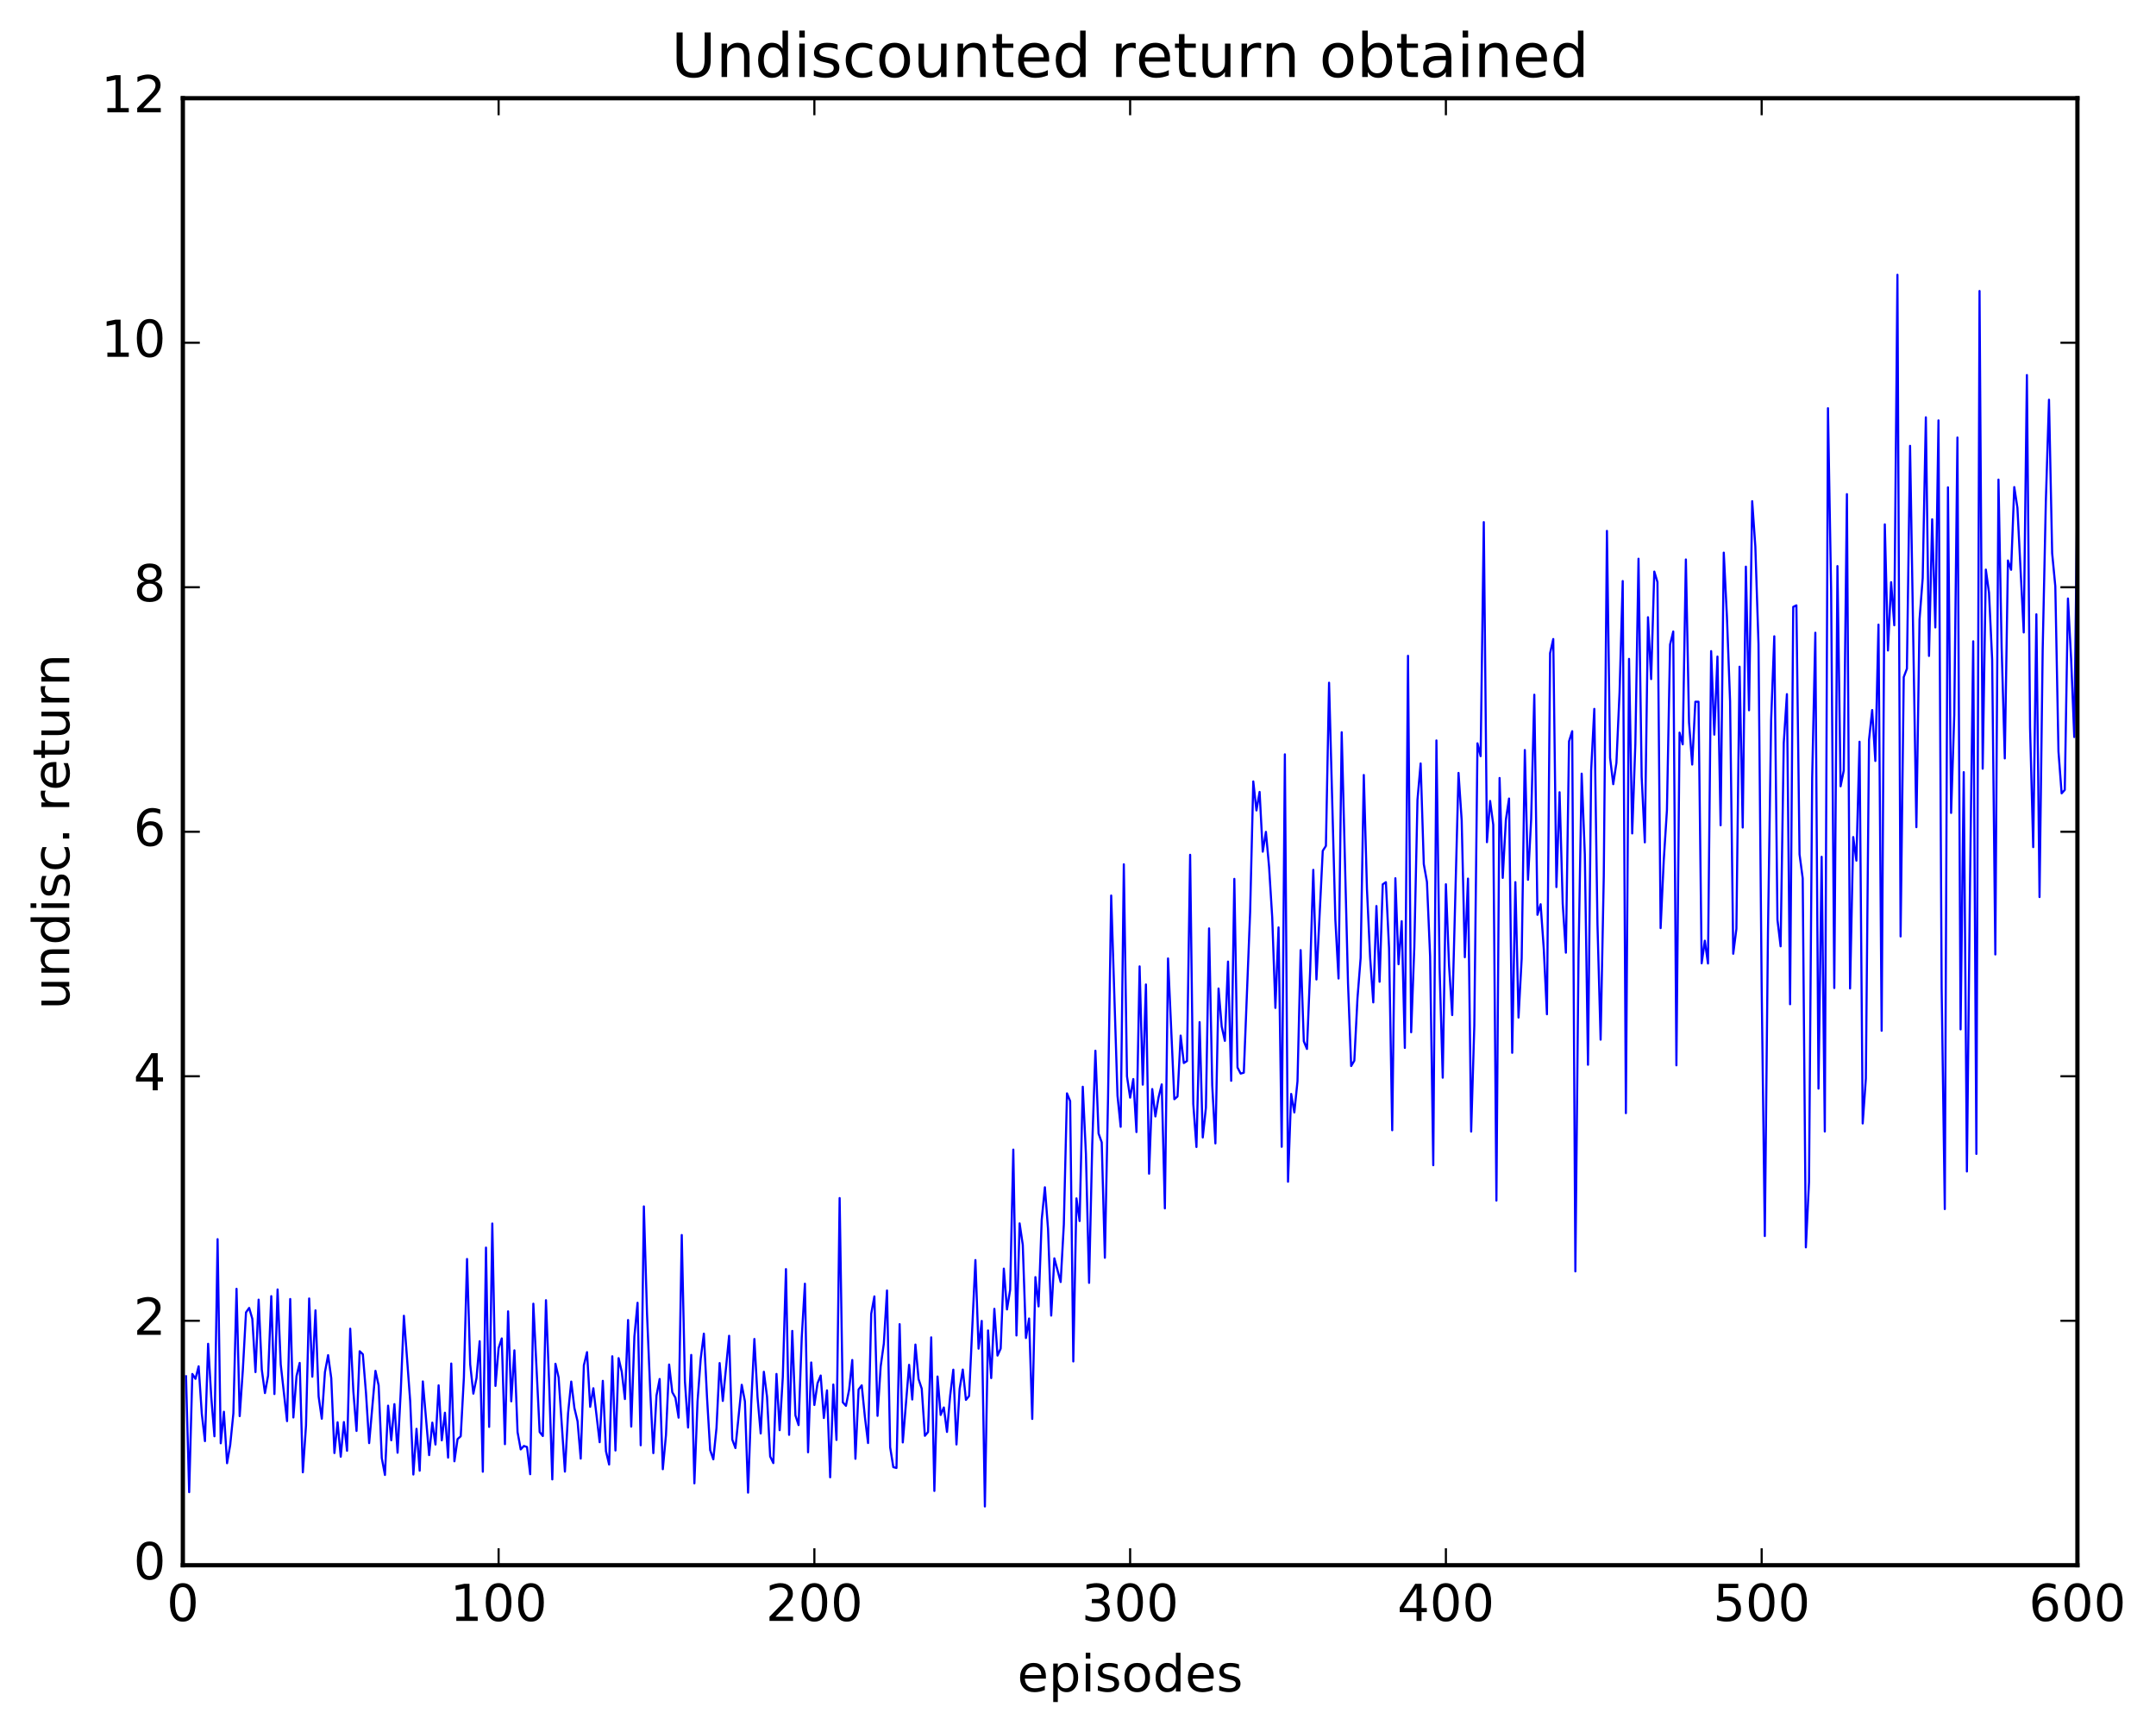 <?xml version="1.0" encoding="utf-8" standalone="no"?>
<!DOCTYPE svg PUBLIC "-//W3C//DTD SVG 1.1//EN"
  "http://www.w3.org/Graphics/SVG/1.1/DTD/svg11.dtd">
<!-- Created with matplotlib (http://matplotlib.org/) -->
<svg height="408pt" version="1.1" viewBox="0 0 508 408" width="508pt" xmlns="http://www.w3.org/2000/svg" xmlns:xlink="http://www.w3.org/1999/xlink">
 <defs>
  <style type="text/css">
*{stroke-linecap:butt;stroke-linejoin:round;stroke-miterlimit:100000;}
  </style>
 </defs>
 <g id="figure_1">
  <g id="patch_1">
   <path d="M 0 408.169 
L 508.136 408.169 
L 508.136 0 
L 0 0 
z
" style="fill:#ffffff;"/>
  </g>
  <g id="axes_1">
   <g id="patch_2">
    <path d="M 43.084 368.742 
L 489.484 368.742 
L 489.484 23.142 
L 43.084 23.142 
z
" style="fill:#ffffff;"/>
   </g>
   <g id="line2d_1">
    <path clip-path="url(#peabe31958c)" d="M 43.828 324.22 
L 44.572 351.524 
L 45.316 323.682 
L 46.06 324.826 
L 46.804 321.878 
L 47.548 333.036 
L 48.292 339.5 
L 49.036 316.571 
L 49.78 329.134 
L 50.524 338.358 
L 51.268 291.923 
L 52.012 340.008 
L 52.756 332.583 
L 53.5 344.702 
L 54.244 340.383 
L 54.988 332.957 
L 55.732 303.613 
L 56.476 333.609 
L 57.22 322.726 
L 57.964 309.173 
L 58.708 308.124 
L 59.452 310.682 
L 60.196 323.239 
L 60.94 306.169 
L 61.684 322.655 
L 62.428 328.18 
L 63.172 324.052 
L 63.916 305.347 
L 64.66 328.408 
L 65.404 303.769 
L 66.148 321.434 
L 67.636 334.789 
L 68.38 306.021 
L 69.124 333.93 
L 69.868 324.171 
L 70.612 321.074 
L 71.356 346.845 
L 72.1 335.854 
L 72.844 305.896 
L 73.588 324.323 
L 74.332 308.694 
L 75.076 329 
L 75.82 334.222 
L 76.564 323.239 
L 77.308 319.249 
L 78.052 324.671 
L 78.796 342.307 
L 79.54 335.059 
L 80.284 343.168 
L 81.028 335.007 
L 81.772 341.772 
L 82.516 313.013 
L 83.26 327.799 
L 84.004 337.097 
L 84.748 318.323 
L 85.492 319.032 
L 86.236 328.192 
L 86.98 339.97 
L 88.468 322.946 
L 89.212 326.369 
L 89.956 343.476 
L 90.7 347.47 
L 91.444 331.145 
L 92.188 339.297 
L 92.932 330.785 
L 93.676 342.235 
L 94.42 327.902 
L 95.164 309.97 
L 96.652 330.112 
L 97.396 347.369 
L 98.14 336.602 
L 98.884 346.471 
L 99.628 325.44 
L 101.116 342.798 
L 101.86 335.143 
L 102.604 340.302 
L 103.348 326.355 
L 104.092 339.316 
L 104.836 332.81 
L 105.58 343.384 
L 106.324 321.218 
L 107.068 344.251 
L 107.812 339.021 
L 108.556 338.354 
L 109.3 324.563 
L 110.044 296.59 
L 110.788 321.407 
L 111.532 328.317 
L 112.276 324.632 
L 113.02 315.967 
L 113.764 346.71 
L 114.508 293.908 
L 115.252 336.146 
L 115.996 288.239 
L 116.74 326.497 
L 117.484 317.579 
L 118.228 315.307 
L 118.972 340.22 
L 119.716 308.927 
L 120.46 330.123 
L 121.204 318.112 
L 121.948 337.362 
L 122.692 341.452 
L 123.436 340.643 
L 124.18 340.891 
L 124.924 347.291 
L 125.668 307.127 
L 127.156 337.359 
L 127.9 338.296 
L 128.644 306.3 
L 129.388 325.791 
L 130.132 348.517 
L 130.876 321.276 
L 131.62 324.484 
L 133.108 346.684 
L 133.852 332.923 
L 134.596 325.472 
L 135.34 331.688 
L 136.084 334.816 
L 136.828 343.617 
L 137.572 321.641 
L 138.316 318.537 
L 139.06 331.416 
L 139.804 327.046 
L 141.292 339.755 
L 142.036 325.297 
L 142.78 341.888 
L 143.524 345.013 
L 144.268 319.512 
L 145.012 341.706 
L 145.756 319.947 
L 146.5 323.18 
L 147.244 329.588 
L 147.988 310.969 
L 148.732 336.073 
L 149.476 314.858 
L 150.22 306.909 
L 150.964 340.476 
L 151.708 284.207 
L 152.452 309.476 
L 153.196 327.448 
L 153.94 342.328 
L 154.684 328.768 
L 155.428 324.867 
L 156.172 346.119 
L 156.916 338.081 
L 157.66 321.457 
L 158.404 327.976 
L 159.148 329.287 
L 159.892 333.976 
L 160.636 290.943 
L 161.38 325.365 
L 162.124 336.3 
L 162.868 319.193 
L 163.612 349.445 
L 164.356 330.123 
L 165.1 320.103 
L 165.844 314.187 
L 166.588 329.179 
L 167.332 341.625 
L 168.076 343.79 
L 168.82 336.404 
L 169.564 321.111 
L 170.308 330.032 
L 171.796 314.684 
L 172.54 339.134 
L 173.284 341.131 
L 174.772 326.234 
L 175.516 330.135 
L 176.26 351.635 
L 177.004 330.68 
L 177.748 315.437 
L 178.492 329.176 
L 179.236 337.698 
L 179.98 323.165 
L 180.724 329.009 
L 181.468 343.117 
L 182.212 344.671 
L 182.956 323.676 
L 183.7 336.926 
L 184.444 324.442 
L 185.188 298.975 
L 185.932 338.019 
L 186.676 313.537 
L 187.42 333.433 
L 188.164 335.725 
L 188.908 315.101 
L 189.652 302.418 
L 190.396 342.128 
L 191.14 320.972 
L 191.884 330.986 
L 192.628 325.878 
L 193.372 324.045 
L 194.116 334.056 
L 194.86 327.539 
L 195.604 348.024 
L 196.348 326.163 
L 197.092 339.22 
L 197.836 282.24 
L 198.58 330.35 
L 199.324 331.183 
L 200.068 327.412 
L 200.812 320.389 
L 201.556 343.662 
L 202.3 327.338 
L 203.044 326.357 
L 203.788 333.8 
L 204.532 339.951 
L 205.276 309.51 
L 206.02 305.41 
L 206.764 333.551 
L 207.508 321.886 
L 208.252 316.509 
L 208.996 304.008 
L 209.74 340.943 
L 210.484 345.631 
L 211.228 345.823 
L 211.972 311.945 
L 212.716 339.808 
L 214.204 321.528 
L 214.948 329.696 
L 215.692 316.753 
L 216.436 324.891 
L 217.18 327.146 
L 217.924 338.246 
L 218.668 337.353 
L 219.412 315.053 
L 220.156 351.236 
L 220.9 324.282 
L 221.644 333.335 
L 222.388 331.571 
L 223.132 337.334 
L 223.876 328.804 
L 224.62 322.664 
L 225.364 340.284 
L 226.108 327.179 
L 226.852 322.636 
L 227.596 329.785 
L 228.34 328.866 
L 229.828 296.845 
L 230.572 317.719 
L 231.316 311.181 
L 232.06 354.897 
L 232.804 313.427 
L 233.548 324.649 
L 234.292 308.333 
L 235.036 319.349 
L 235.78 317.695 
L 236.524 298.861 
L 237.268 308.477 
L 238.012 303.871 
L 238.756 270.824 
L 239.5 314.608 
L 240.244 288.206 
L 240.988 293.267 
L 241.732 315.207 
L 242.476 310.614 
L 243.22 334.271 
L 243.964 300.863 
L 244.708 307.761 
L 245.452 287.319 
L 246.196 279.699 
L 246.94 289.547 
L 247.684 309.927 
L 248.428 296.44 
L 249.916 302.018 
L 250.66 288.494 
L 251.404 257.576 
L 252.148 259.389 
L 252.892 320.733 
L 253.636 282.312 
L 254.38 287.65 
L 255.124 256.019 
L 255.868 271.871 
L 256.612 302.214 
L 257.356 269.635 
L 258.1 247.531 
L 258.844 267.03 
L 259.588 269.111 
L 260.332 296.302 
L 261.076 258.805 
L 261.82 210.971 
L 263.308 258.142 
L 264.052 265.458 
L 264.796 203.614 
L 265.54 253.552 
L 266.284 258.583 
L 267.028 254.205 
L 267.772 266.687 
L 268.516 227.66 
L 269.26 255.527 
L 270.004 231.925 
L 270.748 276.496 
L 271.492 256.561 
L 272.236 263.015 
L 272.98 258.534 
L 273.724 255.461 
L 274.468 284.669 
L 275.212 225.79 
L 276.7 258.955 
L 277.444 258.316 
L 278.188 243.961 
L 278.932 250.427 
L 279.676 249.961 
L 280.42 201.373 
L 281.164 260.078 
L 281.908 270.208 
L 282.652 240.791 
L 283.396 267.959 
L 284.14 260.941 
L 284.884 218.716 
L 285.628 255.711 
L 286.372 269.363 
L 287.116 232.872 
L 287.86 241.86 
L 288.604 245.206 
L 289.348 226.532 
L 290.092 254.613 
L 290.836 207.046 
L 291.58 251.47 
L 292.324 252.915 
L 293.068 252.704 
L 294.556 214.897 
L 295.3 184.089 
L 296.044 190.925 
L 296.788 186.561 
L 297.532 200.64 
L 298.276 195.97 
L 299.02 204.205 
L 299.764 216.127 
L 300.508 237.447 
L 301.252 218.477 
L 301.996 270.162 
L 302.74 177.706 
L 303.484 278.387 
L 304.228 257.71 
L 304.972 262.064 
L 305.716 254.729 
L 306.46 223.826 
L 307.204 245.311 
L 307.948 247.11 
L 308.692 228.902 
L 309.436 204.917 
L 310.18 230.745 
L 311.668 200.433 
L 312.412 199.283 
L 313.156 160.834 
L 314.644 216.783 
L 315.388 230.521 
L 316.132 172.501 
L 317.62 231.625 
L 318.364 251.137 
L 319.108 249.871 
L 319.852 235.158 
L 320.596 225.689 
L 321.34 182.571 
L 322.084 209.414 
L 322.828 225.511 
L 323.572 236.145 
L 324.316 213.442 
L 325.06 231.282 
L 325.804 208.327 
L 326.548 207.824 
L 327.292 223.414 
L 328.036 266.264 
L 328.78 206.896 
L 329.524 227.154 
L 330.268 217.013 
L 331.012 246.863 
L 331.756 154.495 
L 332.5 243.181 
L 333.244 223.123 
L 333.988 188.424 
L 334.732 179.854 
L 335.476 203.567 
L 336.22 207.755 
L 336.964 225.288 
L 337.708 274.5 
L 338.452 174.432 
L 339.196 227.999 
L 339.94 253.886 
L 340.684 208.315 
L 341.428 227.494 
L 342.172 239.131 
L 343.66 182.085 
L 344.404 193.27 
L 345.148 225.506 
L 345.892 206.982 
L 346.636 266.572 
L 347.38 241.658 
L 348.124 175.111 
L 348.868 178.134 
L 349.612 123.001 
L 350.356 198.401 
L 351.1 188.693 
L 351.844 194.286 
L 352.588 282.831 
L 353.332 183.28 
L 354.076 206.815 
L 354.82 193.107 
L 355.564 188.119 
L 356.308 248.022 
L 357.052 207.815 
L 357.796 239.714 
L 358.54 225.814 
L 359.284 176.69 
L 360.028 207.262 
L 360.772 193.025 
L 361.516 163.663 
L 362.26 215.512 
L 363.004 213.018 
L 363.748 223.548 
L 364.492 238.94 
L 365.236 153.871 
L 365.98 150.543 
L 366.724 208.975 
L 367.468 186.633 
L 368.212 212.914 
L 368.956 224.432 
L 369.7 174.637 
L 370.444 172.256 
L 371.188 299.516 
L 371.932 225.245 
L 372.676 182.254 
L 373.42 201.316 
L 374.164 250.838 
L 374.908 181.509 
L 375.652 166.999 
L 376.396 217.729 
L 377.14 244.929 
L 377.884 206.451 
L 378.628 125.067 
L 379.372 178.538 
L 380.116 184.74 
L 380.86 179.716 
L 381.604 163.053 
L 382.348 136.884 
L 383.092 262.233 
L 383.836 155.219 
L 384.58 196.342 
L 385.324 175.27 
L 386.068 131.624 
L 386.812 182.98 
L 387.556 198.444 
L 388.3 145.408 
L 389.044 159.982 
L 389.788 134.655 
L 390.532 137.12 
L 391.276 218.645 
L 392.02 202.641 
L 392.764 190.883 
L 393.508 151.837 
L 394.252 148.769 
L 394.996 250.97 
L 395.74 172.592 
L 396.484 175.353 
L 397.228 131.801 
L 397.972 170.168 
L 398.716 180.113 
L 399.46 165.32 
L 400.204 165.315 
L 400.948 226.936 
L 401.692 221.609 
L 402.436 226.978 
L 403.18 153.389 
L 403.924 173.065 
L 404.668 154.672 
L 405.412 194.421 
L 406.156 130.193 
L 406.9 145.247 
L 407.644 165.197 
L 408.388 224.683 
L 409.132 218.816 
L 409.876 157.063 
L 410.62 194.946 
L 411.364 133.492 
L 412.108 167.324 
L 412.852 118.069 
L 413.596 128.747 
L 414.34 151.719 
L 415.084 232.366 
L 415.828 291.188 
L 416.572 219.612 
L 417.316 169.661 
L 418.06 149.895 
L 418.804 216.673 
L 419.548 222.935 
L 420.292 175 
L 421.036 163.526 
L 421.78 236.581 
L 422.524 142.976 
L 423.268 142.604 
L 424.012 201.276 
L 424.756 206.911 
L 425.5 293.856 
L 426.244 278.471 
L 426.988 183.238 
L 427.732 149.061 
L 428.476 256.453 
L 429.22 201.845 
L 429.964 266.553 
L 430.708 96.167 
L 431.452 139.103 
L 432.196 232.756 
L 432.94 133.359 
L 433.684 185.236 
L 434.428 181.512 
L 435.172 116.412 
L 435.916 232.866 
L 436.66 197.192 
L 437.404 202.75 
L 438.148 174.74 
L 438.892 264.667 
L 439.636 254.086 
L 440.38 174.308 
L 441.124 167.271 
L 441.868 179.267 
L 442.612 147.151 
L 443.356 242.826 
L 444.1 123.534 
L 444.844 153.243 
L 445.588 137.147 
L 446.332 147.307 
L 447.076 64.735 
L 447.82 220.605 
L 448.564 159.511 
L 449.308 157.536 
L 450.052 105.031 
L 451.54 194.865 
L 452.284 145.928 
L 453.028 136.176 
L 453.772 98.31 
L 454.516 154.525 
L 455.26 122.339 
L 456.004 147.812 
L 456.748 99.036 
L 457.492 232.746 
L 458.236 284.833 
L 458.98 114.804 
L 459.724 191.508 
L 460.468 168.412 
L 461.212 103.07 
L 461.956 242.502 
L 462.7 181.904 
L 463.444 275.978 
L 464.188 207.195 
L 464.932 151.079 
L 465.676 271.84 
L 466.42 68.55 
L 467.164 181.091 
L 467.908 134.189 
L 468.652 139.621 
L 469.396 155.408 
L 470.14 224.85 
L 470.884 112.986 
L 471.628 152.546 
L 472.372 178.664 
L 473.116 132.037 
L 473.86 134.237 
L 474.604 114.747 
L 475.348 119.629 
L 476.836 148.991 
L 477.58 88.354 
L 478.324 171.377 
L 479.068 199.569 
L 479.812 144.72 
L 480.556 211.328 
L 481.3 153.047 
L 482.044 118.107 
L 482.788 94.167 
L 483.532 130.322 
L 484.276 138.128 
L 485.02 177.045 
L 485.764 186.896 
L 486.508 186.088 
L 487.252 140.994 
L 487.996 155.133 
L 488.74 173.628 
L 489.484 114.105 
L 489.484 114.105 
" style="fill:none;stroke:#0000ff;stroke-linecap:square;stroke-width:0.5;"/>
   </g>
   <g id="patch_3">
    <path d="M 43.084 23.142 
L 489.484 23.142 
" style="fill:none;stroke:#000000;stroke-linecap:square;stroke-linejoin:miter;"/>
   </g>
   <g id="patch_4">
    <path d="M 43.084 368.742 
L 489.484 368.742 
" style="fill:none;stroke:#000000;stroke-linecap:square;stroke-linejoin:miter;"/>
   </g>
   <g id="patch_5">
    <path d="M 43.084 368.742 
L 43.084 23.142 
" style="fill:none;stroke:#000000;stroke-linecap:square;stroke-linejoin:miter;"/>
   </g>
   <g id="patch_6">
    <path d="M 489.484 368.742 
L 489.484 23.142 
" style="fill:none;stroke:#000000;stroke-linecap:square;stroke-linejoin:miter;"/>
   </g>
   <g id="matplotlib.axis_1">
    <g id="xtick_1">
     <g id="line2d_2">
      <defs>
       <path d="M 0 0 
L 0 -4 
" id="m008fab3999" style="stroke:#000000;stroke-width:0.5;"/>
      </defs>
      <g>
       <use style="stroke:#000000;stroke-width:0.5;" x="43.084" xlink:href="#m008fab3999" y="368.742"/>
      </g>
     </g>
     <g id="line2d_3">
      <defs>
       <path d="M 0 0 
L 0 4 
" id="m5eaeb39669" style="stroke:#000000;stroke-width:0.5;"/>
      </defs>
      <g>
       <use style="stroke:#000000;stroke-width:0.5;" x="43.084" xlink:href="#m5eaeb39669" y="23.142"/>
      </g>
     </g>
     <g id="text_1">
      <!-- 0 -->
      <defs>
       <path d="M 31.781 66.406 
Q 24.172 66.406 20.328 58.906 
Q 16.5 51.422 16.5 36.375 
Q 16.5 21.391 20.328 13.891 
Q 24.172 6.391 31.781 6.391 
Q 39.453 6.391 43.281 13.891 
Q 47.125 21.391 47.125 36.375 
Q 47.125 51.422 43.281 58.906 
Q 39.453 66.406 31.781 66.406 
M 31.781 74.219 
Q 44.047 74.219 50.516 64.516 
Q 56.984 54.828 56.984 36.375 
Q 56.984 17.969 50.516 8.266 
Q 44.047 -1.422 31.781 -1.422 
Q 19.531 -1.422 13.062 8.266 
Q 6.594 17.969 6.594 36.375 
Q 6.594 54.828 13.062 64.516 
Q 19.531 74.219 31.781 74.219 
" id="BitstreamVeraSans-Roman-30"/>
      </defs>
      <g transform="translate(39.266 381.86)scale(0.12 -0.12)">
       <use xlink:href="#BitstreamVeraSans-Roman-30"/>
      </g>
     </g>
    </g>
    <g id="xtick_2">
     <g id="line2d_4">
      <g>
       <use style="stroke:#000000;stroke-width:0.5;" x="117.484" xlink:href="#m008fab3999" y="368.742"/>
      </g>
     </g>
     <g id="line2d_5">
      <g>
       <use style="stroke:#000000;stroke-width:0.5;" x="117.484" xlink:href="#m5eaeb39669" y="23.142"/>
      </g>
     </g>
     <g id="text_2">
      <!-- 100 -->
      <defs>
       <path d="M 12.406 8.297 
L 28.516 8.297 
L 28.516 63.922 
L 10.984 60.406 
L 10.984 69.391 
L 28.422 72.906 
L 38.281 72.906 
L 38.281 8.297 
L 54.391 8.297 
L 54.391 0 
L 12.406 0 
z
" id="BitstreamVeraSans-Roman-31"/>
      </defs>
      <g transform="translate(106.031 381.86)scale(0.12 -0.12)">
       <use xlink:href="#BitstreamVeraSans-Roman-31"/>
       <use x="63.623" xlink:href="#BitstreamVeraSans-Roman-30"/>
       <use x="127.246" xlink:href="#BitstreamVeraSans-Roman-30"/>
      </g>
     </g>
    </g>
    <g id="xtick_3">
     <g id="line2d_6">
      <g>
       <use style="stroke:#000000;stroke-width:0.5;" x="191.884" xlink:href="#m008fab3999" y="368.742"/>
      </g>
     </g>
     <g id="line2d_7">
      <g>
       <use style="stroke:#000000;stroke-width:0.5;" x="191.884" xlink:href="#m5eaeb39669" y="23.142"/>
      </g>
     </g>
     <g id="text_3">
      <!-- 200 -->
      <defs>
       <path d="M 19.188 8.297 
L 53.609 8.297 
L 53.609 0 
L 7.328 0 
L 7.328 8.297 
Q 12.938 14.109 22.625 23.891 
Q 32.328 33.688 34.812 36.531 
Q 39.547 41.844 41.422 45.531 
Q 43.312 49.219 43.312 52.781 
Q 43.312 58.594 39.234 62.25 
Q 35.156 65.922 28.609 65.922 
Q 23.969 65.922 18.812 64.312 
Q 13.672 62.703 7.812 59.422 
L 7.812 69.391 
Q 13.766 71.781 18.938 73 
Q 24.125 74.219 28.422 74.219 
Q 39.75 74.219 46.484 68.547 
Q 53.219 62.891 53.219 53.422 
Q 53.219 48.922 51.531 44.891 
Q 49.859 40.875 45.406 35.406 
Q 44.188 33.984 37.641 27.219 
Q 31.109 20.453 19.188 8.297 
" id="BitstreamVeraSans-Roman-32"/>
      </defs>
      <g transform="translate(180.431 381.86)scale(0.12 -0.12)">
       <use xlink:href="#BitstreamVeraSans-Roman-32"/>
       <use x="63.623" xlink:href="#BitstreamVeraSans-Roman-30"/>
       <use x="127.246" xlink:href="#BitstreamVeraSans-Roman-30"/>
      </g>
     </g>
    </g>
    <g id="xtick_4">
     <g id="line2d_8">
      <g>
       <use style="stroke:#000000;stroke-width:0.5;" x="266.284" xlink:href="#m008fab3999" y="368.742"/>
      </g>
     </g>
     <g id="line2d_9">
      <g>
       <use style="stroke:#000000;stroke-width:0.5;" x="266.284" xlink:href="#m5eaeb39669" y="23.142"/>
      </g>
     </g>
     <g id="text_4">
      <!-- 300 -->
      <defs>
       <path d="M 40.578 39.312 
Q 47.656 37.797 51.625 33 
Q 55.609 28.219 55.609 21.188 
Q 55.609 10.406 48.188 4.484 
Q 40.766 -1.422 27.094 -1.422 
Q 22.516 -1.422 17.656 -0.516 
Q 12.797 0.391 7.625 2.203 
L 7.625 11.719 
Q 11.719 9.328 16.594 8.109 
Q 21.484 6.891 26.812 6.891 
Q 36.078 6.891 40.938 10.547 
Q 45.797 14.203 45.797 21.188 
Q 45.797 27.641 41.281 31.266 
Q 36.766 34.906 28.719 34.906 
L 20.219 34.906 
L 20.219 43.016 
L 29.109 43.016 
Q 36.375 43.016 40.234 45.922 
Q 44.094 48.828 44.094 54.297 
Q 44.094 59.906 40.109 62.906 
Q 36.141 65.922 28.719 65.922 
Q 24.656 65.922 20.016 65.031 
Q 15.375 64.156 9.812 62.312 
L 9.812 71.094 
Q 15.438 72.656 20.344 73.438 
Q 25.25 74.219 29.594 74.219 
Q 40.828 74.219 47.359 69.109 
Q 53.906 64.016 53.906 55.328 
Q 53.906 49.266 50.438 45.094 
Q 46.969 40.922 40.578 39.312 
" id="BitstreamVeraSans-Roman-33"/>
      </defs>
      <g transform="translate(254.831 381.86)scale(0.12 -0.12)">
       <use xlink:href="#BitstreamVeraSans-Roman-33"/>
       <use x="63.623" xlink:href="#BitstreamVeraSans-Roman-30"/>
       <use x="127.246" xlink:href="#BitstreamVeraSans-Roman-30"/>
      </g>
     </g>
    </g>
    <g id="xtick_5">
     <g id="line2d_10">
      <g>
       <use style="stroke:#000000;stroke-width:0.5;" x="340.684" xlink:href="#m008fab3999" y="368.742"/>
      </g>
     </g>
     <g id="line2d_11">
      <g>
       <use style="stroke:#000000;stroke-width:0.5;" x="340.684" xlink:href="#m5eaeb39669" y="23.142"/>
      </g>
     </g>
     <g id="text_5">
      <!-- 400 -->
      <defs>
       <path d="M 37.797 64.312 
L 12.891 25.391 
L 37.797 25.391 
z
M 35.203 72.906 
L 47.609 72.906 
L 47.609 25.391 
L 58.016 25.391 
L 58.016 17.188 
L 47.609 17.188 
L 47.609 0 
L 37.797 0 
L 37.797 17.188 
L 4.891 17.188 
L 4.891 26.703 
z
" id="BitstreamVeraSans-Roman-34"/>
      </defs>
      <g transform="translate(329.231 381.86)scale(0.12 -0.12)">
       <use xlink:href="#BitstreamVeraSans-Roman-34"/>
       <use x="63.623" xlink:href="#BitstreamVeraSans-Roman-30"/>
       <use x="127.246" xlink:href="#BitstreamVeraSans-Roman-30"/>
      </g>
     </g>
    </g>
    <g id="xtick_6">
     <g id="line2d_12">
      <g>
       <use style="stroke:#000000;stroke-width:0.5;" x="415.084" xlink:href="#m008fab3999" y="368.742"/>
      </g>
     </g>
     <g id="line2d_13">
      <g>
       <use style="stroke:#000000;stroke-width:0.5;" x="415.084" xlink:href="#m5eaeb39669" y="23.142"/>
      </g>
     </g>
     <g id="text_6">
      <!-- 500 -->
      <defs>
       <path d="M 10.797 72.906 
L 49.516 72.906 
L 49.516 64.594 
L 19.828 64.594 
L 19.828 46.734 
Q 21.969 47.469 24.109 47.828 
Q 26.266 48.188 28.422 48.188 
Q 40.625 48.188 47.75 41.5 
Q 54.891 34.812 54.891 23.391 
Q 54.891 11.625 47.562 5.094 
Q 40.234 -1.422 26.906 -1.422 
Q 22.312 -1.422 17.547 -0.641 
Q 12.797 0.141 7.719 1.703 
L 7.719 11.625 
Q 12.109 9.234 16.797 8.062 
Q 21.484 6.891 26.703 6.891 
Q 35.156 6.891 40.078 11.328 
Q 45.016 15.766 45.016 23.391 
Q 45.016 31 40.078 35.438 
Q 35.156 39.891 26.703 39.891 
Q 22.75 39.891 18.812 39.016 
Q 14.891 38.141 10.797 36.281 
z
" id="BitstreamVeraSans-Roman-35"/>
      </defs>
      <g transform="translate(403.631 381.86)scale(0.12 -0.12)">
       <use xlink:href="#BitstreamVeraSans-Roman-35"/>
       <use x="63.623" xlink:href="#BitstreamVeraSans-Roman-30"/>
       <use x="127.246" xlink:href="#BitstreamVeraSans-Roman-30"/>
      </g>
     </g>
    </g>
    <g id="xtick_7">
     <g id="line2d_14">
      <g>
       <use style="stroke:#000000;stroke-width:0.5;" x="489.484" xlink:href="#m008fab3999" y="368.742"/>
      </g>
     </g>
     <g id="line2d_15">
      <g>
       <use style="stroke:#000000;stroke-width:0.5;" x="489.484" xlink:href="#m5eaeb39669" y="23.142"/>
      </g>
     </g>
     <g id="text_7">
      <!-- 600 -->
      <defs>
       <path d="M 33.016 40.375 
Q 26.375 40.375 22.484 35.828 
Q 18.609 31.297 18.609 23.391 
Q 18.609 15.531 22.484 10.953 
Q 26.375 6.391 33.016 6.391 
Q 39.656 6.391 43.531 10.953 
Q 47.406 15.531 47.406 23.391 
Q 47.406 31.297 43.531 35.828 
Q 39.656 40.375 33.016 40.375 
M 52.594 71.297 
L 52.594 62.312 
Q 48.875 64.062 45.094 64.984 
Q 41.312 65.922 37.594 65.922 
Q 27.828 65.922 22.672 59.328 
Q 17.531 52.734 16.797 39.406 
Q 19.672 43.656 24.016 45.922 
Q 28.375 48.188 33.594 48.188 
Q 44.578 48.188 50.953 41.516 
Q 57.328 34.859 57.328 23.391 
Q 57.328 12.156 50.688 5.359 
Q 44.047 -1.422 33.016 -1.422 
Q 20.359 -1.422 13.672 8.266 
Q 6.984 17.969 6.984 36.375 
Q 6.984 53.656 15.188 63.938 
Q 23.391 74.219 37.203 74.219 
Q 40.922 74.219 44.703 73.484 
Q 48.484 72.75 52.594 71.297 
" id="BitstreamVeraSans-Roman-36"/>
      </defs>
      <g transform="translate(478.031 381.86)scale(0.12 -0.12)">
       <use xlink:href="#BitstreamVeraSans-Roman-36"/>
       <use x="63.623" xlink:href="#BitstreamVeraSans-Roman-30"/>
       <use x="127.246" xlink:href="#BitstreamVeraSans-Roman-30"/>
      </g>
     </g>
    </g>
    <g id="text_8">
     <!-- episodes -->
     <defs>
      <path d="M 18.109 8.203 
L 18.109 -20.797 
L 9.078 -20.797 
L 9.078 54.688 
L 18.109 54.688 
L 18.109 46.391 
Q 20.953 51.266 25.266 53.625 
Q 29.594 56 35.594 56 
Q 45.562 56 51.781 48.094 
Q 58.016 40.188 58.016 27.297 
Q 58.016 14.406 51.781 6.484 
Q 45.562 -1.422 35.594 -1.422 
Q 29.594 -1.422 25.266 0.953 
Q 20.953 3.328 18.109 8.203 
M 48.688 27.297 
Q 48.688 37.203 44.609 42.844 
Q 40.531 48.484 33.406 48.484 
Q 26.266 48.484 22.188 42.844 
Q 18.109 37.203 18.109 27.297 
Q 18.109 17.391 22.188 11.75 
Q 26.266 6.109 33.406 6.109 
Q 40.531 6.109 44.609 11.75 
Q 48.688 17.391 48.688 27.297 
" id="BitstreamVeraSans-Roman-70"/>
      <path d="M 56.203 29.594 
L 56.203 25.203 
L 14.891 25.203 
Q 15.484 15.922 20.484 11.062 
Q 25.484 6.203 34.422 6.203 
Q 39.594 6.203 44.453 7.469 
Q 49.312 8.734 54.109 11.281 
L 54.109 2.781 
Q 49.266 0.734 44.188 -0.344 
Q 39.109 -1.422 33.891 -1.422 
Q 20.797 -1.422 13.156 6.188 
Q 5.516 13.812 5.516 26.812 
Q 5.516 40.234 12.766 48.109 
Q 20.016 56 32.328 56 
Q 43.359 56 49.781 48.891 
Q 56.203 41.797 56.203 29.594 
M 47.219 32.234 
Q 47.125 39.594 43.094 43.984 
Q 39.062 48.391 32.422 48.391 
Q 24.906 48.391 20.391 44.141 
Q 15.875 39.891 15.188 32.172 
z
" id="BitstreamVeraSans-Roman-65"/>
      <path d="M 44.281 53.078 
L 44.281 44.578 
Q 40.484 46.531 36.375 47.5 
Q 32.281 48.484 27.875 48.484 
Q 21.188 48.484 17.844 46.438 
Q 14.5 44.391 14.5 40.281 
Q 14.5 37.156 16.891 35.375 
Q 19.281 33.594 26.516 31.984 
L 29.594 31.297 
Q 39.156 29.25 43.188 25.516 
Q 47.219 21.781 47.219 15.094 
Q 47.219 7.469 41.188 3.016 
Q 35.156 -1.422 24.609 -1.422 
Q 20.219 -1.422 15.453 -0.562 
Q 10.688 0.297 5.422 2 
L 5.422 11.281 
Q 10.406 8.688 15.234 7.391 
Q 20.062 6.109 24.812 6.109 
Q 31.156 6.109 34.562 8.281 
Q 37.984 10.453 37.984 14.406 
Q 37.984 18.062 35.516 20.016 
Q 33.062 21.969 24.703 23.781 
L 21.578 24.516 
Q 13.234 26.266 9.516 29.906 
Q 5.812 33.547 5.812 39.891 
Q 5.812 47.609 11.281 51.797 
Q 16.75 56 26.812 56 
Q 31.781 56 36.172 55.266 
Q 40.578 54.547 44.281 53.078 
" id="BitstreamVeraSans-Roman-73"/>
      <path d="M 9.422 54.688 
L 18.406 54.688 
L 18.406 0 
L 9.422 0 
z
M 9.422 75.984 
L 18.406 75.984 
L 18.406 64.594 
L 9.422 64.594 
z
" id="BitstreamVeraSans-Roman-69"/>
      <path d="M 30.609 48.391 
Q 23.391 48.391 19.188 42.75 
Q 14.984 37.109 14.984 27.297 
Q 14.984 17.484 19.156 11.844 
Q 23.344 6.203 30.609 6.203 
Q 37.797 6.203 41.984 11.859 
Q 46.188 17.531 46.188 27.297 
Q 46.188 37.016 41.984 42.703 
Q 37.797 48.391 30.609 48.391 
M 30.609 56 
Q 42.328 56 49.016 48.375 
Q 55.719 40.766 55.719 27.297 
Q 55.719 13.875 49.016 6.219 
Q 42.328 -1.422 30.609 -1.422 
Q 18.844 -1.422 12.172 6.219 
Q 5.516 13.875 5.516 27.297 
Q 5.516 40.766 12.172 48.375 
Q 18.844 56 30.609 56 
" id="BitstreamVeraSans-Roman-6f"/>
      <path d="M 45.406 46.391 
L 45.406 75.984 
L 54.391 75.984 
L 54.391 0 
L 45.406 0 
L 45.406 8.203 
Q 42.578 3.328 38.25 0.953 
Q 33.938 -1.422 27.875 -1.422 
Q 17.969 -1.422 11.734 6.484 
Q 5.516 14.406 5.516 27.297 
Q 5.516 40.188 11.734 48.094 
Q 17.969 56 27.875 56 
Q 33.938 56 38.25 53.625 
Q 42.578 51.266 45.406 46.391 
M 14.797 27.297 
Q 14.797 17.391 18.875 11.75 
Q 22.953 6.109 30.078 6.109 
Q 37.203 6.109 41.297 11.75 
Q 45.406 17.391 45.406 27.297 
Q 45.406 37.203 41.297 42.844 
Q 37.203 48.484 30.078 48.484 
Q 22.953 48.484 18.875 42.844 
Q 14.797 37.203 14.797 27.297 
" id="BitstreamVeraSans-Roman-64"/>
     </defs>
     <g transform="translate(239.692 398.474)scale(0.12 -0.12)">
      <use xlink:href="#BitstreamVeraSans-Roman-65"/>
      <use x="61.523" xlink:href="#BitstreamVeraSans-Roman-70"/>
      <use x="125.0" xlink:href="#BitstreamVeraSans-Roman-69"/>
      <use x="152.783" xlink:href="#BitstreamVeraSans-Roman-73"/>
      <use x="204.883" xlink:href="#BitstreamVeraSans-Roman-6f"/>
      <use x="266.064" xlink:href="#BitstreamVeraSans-Roman-64"/>
      <use x="329.541" xlink:href="#BitstreamVeraSans-Roman-65"/>
      <use x="391.064" xlink:href="#BitstreamVeraSans-Roman-73"/>
     </g>
    </g>
   </g>
   <g id="matplotlib.axis_2">
    <g id="ytick_1">
     <g id="line2d_16">
      <defs>
       <path d="M 0 0 
L 4 0 
" id="mb3dc6d215b" style="stroke:#000000;stroke-width:0.5;"/>
      </defs>
      <g>
       <use style="stroke:#000000;stroke-width:0.5;" x="43.084" xlink:href="#mb3dc6d215b" y="368.742"/>
      </g>
     </g>
     <g id="line2d_17">
      <defs>
       <path d="M 0 0 
L -4 0 
" id="ma08b1968e0" style="stroke:#000000;stroke-width:0.5;"/>
      </defs>
      <g>
       <use style="stroke:#000000;stroke-width:0.5;" x="489.484" xlink:href="#ma08b1968e0" y="368.742"/>
      </g>
     </g>
     <g id="text_9">
      <!-- 0 -->
      <g transform="translate(31.449 372.053)scale(0.12 -0.12)">
       <use xlink:href="#BitstreamVeraSans-Roman-30"/>
      </g>
     </g>
    </g>
    <g id="ytick_2">
     <g id="line2d_18">
      <g>
       <use style="stroke:#000000;stroke-width:0.5;" x="43.084" xlink:href="#mb3dc6d215b" y="311.142"/>
      </g>
     </g>
     <g id="line2d_19">
      <g>
       <use style="stroke:#000000;stroke-width:0.5;" x="489.484" xlink:href="#ma08b1968e0" y="311.142"/>
      </g>
     </g>
     <g id="text_10">
      <!-- 2 -->
      <g transform="translate(31.449 314.453)scale(0.12 -0.12)">
       <use xlink:href="#BitstreamVeraSans-Roman-32"/>
      </g>
     </g>
    </g>
    <g id="ytick_3">
     <g id="line2d_20">
      <g>
       <use style="stroke:#000000;stroke-width:0.5;" x="43.084" xlink:href="#mb3dc6d215b" y="253.542"/>
      </g>
     </g>
     <g id="line2d_21">
      <g>
       <use style="stroke:#000000;stroke-width:0.5;" x="489.484" xlink:href="#ma08b1968e0" y="253.542"/>
      </g>
     </g>
     <g id="text_11">
      <!-- 4 -->
      <g transform="translate(31.449 256.853)scale(0.12 -0.12)">
       <use xlink:href="#BitstreamVeraSans-Roman-34"/>
      </g>
     </g>
    </g>
    <g id="ytick_4">
     <g id="line2d_22">
      <g>
       <use style="stroke:#000000;stroke-width:0.5;" x="43.084" xlink:href="#mb3dc6d215b" y="195.942"/>
      </g>
     </g>
     <g id="line2d_23">
      <g>
       <use style="stroke:#000000;stroke-width:0.5;" x="489.484" xlink:href="#ma08b1968e0" y="195.942"/>
      </g>
     </g>
     <g id="text_12">
      <!-- 6 -->
      <g transform="translate(31.449 199.253)scale(0.12 -0.12)">
       <use xlink:href="#BitstreamVeraSans-Roman-36"/>
      </g>
     </g>
    </g>
    <g id="ytick_5">
     <g id="line2d_24">
      <g>
       <use style="stroke:#000000;stroke-width:0.5;" x="43.084" xlink:href="#mb3dc6d215b" y="138.342"/>
      </g>
     </g>
     <g id="line2d_25">
      <g>
       <use style="stroke:#000000;stroke-width:0.5;" x="489.484" xlink:href="#ma08b1968e0" y="138.342"/>
      </g>
     </g>
     <g id="text_13">
      <!-- 8 -->
      <defs>
       <path d="M 31.781 34.625 
Q 24.75 34.625 20.719 30.859 
Q 16.703 27.094 16.703 20.516 
Q 16.703 13.922 20.719 10.156 
Q 24.75 6.391 31.781 6.391 
Q 38.812 6.391 42.859 10.172 
Q 46.922 13.969 46.922 20.516 
Q 46.922 27.094 42.891 30.859 
Q 38.875 34.625 31.781 34.625 
M 21.922 38.812 
Q 15.578 40.375 12.031 44.719 
Q 8.5 49.078 8.5 55.328 
Q 8.5 64.062 14.719 69.141 
Q 20.953 74.219 31.781 74.219 
Q 42.672 74.219 48.875 69.141 
Q 55.078 64.062 55.078 55.328 
Q 55.078 49.078 51.531 44.719 
Q 48 40.375 41.703 38.812 
Q 48.828 37.156 52.797 32.312 
Q 56.781 27.484 56.781 20.516 
Q 56.781 9.906 50.312 4.234 
Q 43.844 -1.422 31.781 -1.422 
Q 19.734 -1.422 13.25 4.234 
Q 6.781 9.906 6.781 20.516 
Q 6.781 27.484 10.781 32.312 
Q 14.797 37.156 21.922 38.812 
M 18.312 54.391 
Q 18.312 48.734 21.844 45.562 
Q 25.391 42.391 31.781 42.391 
Q 38.141 42.391 41.719 45.562 
Q 45.312 48.734 45.312 54.391 
Q 45.312 60.062 41.719 63.234 
Q 38.141 66.406 31.781 66.406 
Q 25.391 66.406 21.844 63.234 
Q 18.312 60.062 18.312 54.391 
" id="BitstreamVeraSans-Roman-38"/>
      </defs>
      <g transform="translate(31.449 141.653)scale(0.12 -0.12)">
       <use xlink:href="#BitstreamVeraSans-Roman-38"/>
      </g>
     </g>
    </g>
    <g id="ytick_6">
     <g id="line2d_26">
      <g>
       <use style="stroke:#000000;stroke-width:0.5;" x="43.084" xlink:href="#mb3dc6d215b" y="80.742"/>
      </g>
     </g>
     <g id="line2d_27">
      <g>
       <use style="stroke:#000000;stroke-width:0.5;" x="489.484" xlink:href="#ma08b1968e0" y="80.742"/>
      </g>
     </g>
     <g id="text_14">
      <!-- 10 -->
      <g transform="translate(23.814 84.053)scale(0.12 -0.12)">
       <use xlink:href="#BitstreamVeraSans-Roman-31"/>
       <use x="63.623" xlink:href="#BitstreamVeraSans-Roman-30"/>
      </g>
     </g>
    </g>
    <g id="ytick_7">
     <g id="line2d_28">
      <g>
       <use style="stroke:#000000;stroke-width:0.5;" x="43.084" xlink:href="#mb3dc6d215b" y="23.142"/>
      </g>
     </g>
     <g id="line2d_29">
      <g>
       <use style="stroke:#000000;stroke-width:0.5;" x="489.484" xlink:href="#ma08b1968e0" y="23.142"/>
      </g>
     </g>
     <g id="text_15">
      <!-- 12 -->
      <g transform="translate(23.814 26.453)scale(0.12 -0.12)">
       <use xlink:href="#BitstreamVeraSans-Roman-31"/>
       <use x="63.623" xlink:href="#BitstreamVeraSans-Roman-32"/>
      </g>
     </g>
    </g>
    <g id="text_16">
     <!-- undisc. return -->
     <defs>
      <path d="M 54.891 33.016 
L 54.891 0 
L 45.906 0 
L 45.906 32.719 
Q 45.906 40.484 42.875 44.328 
Q 39.844 48.188 33.797 48.188 
Q 26.516 48.188 22.312 43.547 
Q 18.109 38.922 18.109 30.906 
L 18.109 0 
L 9.078 0 
L 9.078 54.688 
L 18.109 54.688 
L 18.109 46.188 
Q 21.344 51.125 25.703 53.562 
Q 30.078 56 35.797 56 
Q 45.219 56 50.047 50.172 
Q 54.891 44.344 54.891 33.016 
" id="BitstreamVeraSans-Roman-6e"/>
      <path d="M 41.109 46.297 
Q 39.594 47.172 37.812 47.578 
Q 36.031 48 33.891 48 
Q 26.266 48 22.188 43.047 
Q 18.109 38.094 18.109 28.812 
L 18.109 0 
L 9.078 0 
L 9.078 54.688 
L 18.109 54.688 
L 18.109 46.188 
Q 20.953 51.172 25.484 53.578 
Q 30.031 56 36.531 56 
Q 37.453 56 38.578 55.875 
Q 39.703 55.766 41.062 55.516 
z
" id="BitstreamVeraSans-Roman-72"/>
      <path id="BitstreamVeraSans-Roman-20"/>
      <path d="M 10.688 12.406 
L 21 12.406 
L 21 0 
L 10.688 0 
z
" id="BitstreamVeraSans-Roman-2e"/>
      <path d="M 48.781 52.594 
L 48.781 44.188 
Q 44.969 46.297 41.141 47.344 
Q 37.312 48.391 33.406 48.391 
Q 24.656 48.391 19.812 42.844 
Q 14.984 37.312 14.984 27.297 
Q 14.984 17.281 19.812 11.734 
Q 24.656 6.203 33.406 6.203 
Q 37.312 6.203 41.141 7.25 
Q 44.969 8.297 48.781 10.406 
L 48.781 2.094 
Q 45.016 0.344 40.984 -0.531 
Q 36.969 -1.422 32.422 -1.422 
Q 20.062 -1.422 12.781 6.344 
Q 5.516 14.109 5.516 27.297 
Q 5.516 40.672 12.859 48.328 
Q 20.219 56 33.016 56 
Q 37.156 56 41.109 55.141 
Q 45.062 54.297 48.781 52.594 
" id="BitstreamVeraSans-Roman-63"/>
      <path d="M 18.312 70.219 
L 18.312 54.688 
L 36.812 54.688 
L 36.812 47.703 
L 18.312 47.703 
L 18.312 18.016 
Q 18.312 11.328 20.141 9.422 
Q 21.969 7.516 27.594 7.516 
L 36.812 7.516 
L 36.812 0 
L 27.594 0 
Q 17.188 0 13.234 3.875 
Q 9.281 7.766 9.281 18.016 
L 9.281 47.703 
L 2.688 47.703 
L 2.688 54.688 
L 9.281 54.688 
L 9.281 70.219 
z
" id="BitstreamVeraSans-Roman-74"/>
      <path d="M 8.5 21.578 
L 8.5 54.688 
L 17.484 54.688 
L 17.484 21.922 
Q 17.484 14.156 20.5 10.266 
Q 23.531 6.391 29.594 6.391 
Q 36.859 6.391 41.078 11.031 
Q 45.312 15.672 45.312 23.688 
L 45.312 54.688 
L 54.297 54.688 
L 54.297 0 
L 45.312 0 
L 45.312 8.406 
Q 42.047 3.422 37.719 1 
Q 33.406 -1.422 27.688 -1.422 
Q 18.266 -1.422 13.375 4.438 
Q 8.5 10.297 8.5 21.578 
" id="BitstreamVeraSans-Roman-75"/>
     </defs>
     <g transform="translate(16.318 237.84)rotate(-90.0)scale(0.12 -0.12)">
      <use xlink:href="#BitstreamVeraSans-Roman-75"/>
      <use x="63.379" xlink:href="#BitstreamVeraSans-Roman-6e"/>
      <use x="126.758" xlink:href="#BitstreamVeraSans-Roman-64"/>
      <use x="190.234" xlink:href="#BitstreamVeraSans-Roman-69"/>
      <use x="218.018" xlink:href="#BitstreamVeraSans-Roman-73"/>
      <use x="270.117" xlink:href="#BitstreamVeraSans-Roman-63"/>
      <use x="325.098" xlink:href="#BitstreamVeraSans-Roman-2e"/>
      <use x="356.885" xlink:href="#BitstreamVeraSans-Roman-20"/>
      <use x="388.672" xlink:href="#BitstreamVeraSans-Roman-72"/>
      <use x="429.754" xlink:href="#BitstreamVeraSans-Roman-65"/>
      <use x="491.277" xlink:href="#BitstreamVeraSans-Roman-74"/>
      <use x="530.486" xlink:href="#BitstreamVeraSans-Roman-75"/>
      <use x="593.865" xlink:href="#BitstreamVeraSans-Roman-72"/>
      <use x="634.963" xlink:href="#BitstreamVeraSans-Roman-6e"/>
     </g>
    </g>
   </g>
   <g id="text_17">
    <!-- Undiscounted return obtained -->
    <defs>
     <path d="M 48.688 27.297 
Q 48.688 37.203 44.609 42.844 
Q 40.531 48.484 33.406 48.484 
Q 26.266 48.484 22.188 42.844 
Q 18.109 37.203 18.109 27.297 
Q 18.109 17.391 22.188 11.75 
Q 26.266 6.109 33.406 6.109 
Q 40.531 6.109 44.609 11.75 
Q 48.688 17.391 48.688 27.297 
M 18.109 46.391 
Q 20.953 51.266 25.266 53.625 
Q 29.594 56 35.594 56 
Q 45.562 56 51.781 48.094 
Q 58.016 40.188 58.016 27.297 
Q 58.016 14.406 51.781 6.484 
Q 45.562 -1.422 35.594 -1.422 
Q 29.594 -1.422 25.266 0.953 
Q 20.953 3.328 18.109 8.203 
L 18.109 0 
L 9.078 0 
L 9.078 75.984 
L 18.109 75.984 
z
" id="BitstreamVeraSans-Roman-62"/>
     <path d="M 34.281 27.484 
Q 23.391 27.484 19.188 25 
Q 14.984 22.516 14.984 16.5 
Q 14.984 11.719 18.141 8.906 
Q 21.297 6.109 26.703 6.109 
Q 34.188 6.109 38.703 11.406 
Q 43.219 16.703 43.219 25.484 
L 43.219 27.484 
z
M 52.203 31.203 
L 52.203 0 
L 43.219 0 
L 43.219 8.297 
Q 40.141 3.328 35.547 0.953 
Q 30.953 -1.422 24.312 -1.422 
Q 15.922 -1.422 10.953 3.297 
Q 6 8.016 6 15.922 
Q 6 25.141 12.172 29.828 
Q 18.359 34.516 30.609 34.516 
L 43.219 34.516 
L 43.219 35.406 
Q 43.219 41.609 39.141 45 
Q 35.062 48.391 27.688 48.391 
Q 23 48.391 18.547 47.266 
Q 14.109 46.141 10.016 43.891 
L 10.016 52.203 
Q 14.938 54.109 19.578 55.047 
Q 24.219 56 28.609 56 
Q 40.484 56 46.344 49.844 
Q 52.203 43.703 52.203 31.203 
" id="BitstreamVeraSans-Roman-61"/>
     <path d="M 8.688 72.906 
L 18.609 72.906 
L 18.609 28.609 
Q 18.609 16.891 22.844 11.734 
Q 27.094 6.594 36.625 6.594 
Q 46.094 6.594 50.344 11.734 
Q 54.594 16.891 54.594 28.609 
L 54.594 72.906 
L 64.5 72.906 
L 64.5 27.391 
Q 64.5 13.141 57.438 5.859 
Q 50.391 -1.422 36.625 -1.422 
Q 22.797 -1.422 15.734 5.859 
Q 8.688 13.141 8.688 27.391 
z
" id="BitstreamVeraSans-Roman-55"/>
    </defs>
    <g transform="translate(158.168 18.142)scale(0.144 -0.144)">
     <use xlink:href="#BitstreamVeraSans-Roman-55"/>
     <use x="73.193" xlink:href="#BitstreamVeraSans-Roman-6e"/>
     <use x="136.572" xlink:href="#BitstreamVeraSans-Roman-64"/>
     <use x="200.049" xlink:href="#BitstreamVeraSans-Roman-69"/>
     <use x="227.832" xlink:href="#BitstreamVeraSans-Roman-73"/>
     <use x="279.932" xlink:href="#BitstreamVeraSans-Roman-63"/>
     <use x="334.912" xlink:href="#BitstreamVeraSans-Roman-6f"/>
     <use x="396.094" xlink:href="#BitstreamVeraSans-Roman-75"/>
     <use x="459.473" xlink:href="#BitstreamVeraSans-Roman-6e"/>
     <use x="522.852" xlink:href="#BitstreamVeraSans-Roman-74"/>
     <use x="562.061" xlink:href="#BitstreamVeraSans-Roman-65"/>
     <use x="623.584" xlink:href="#BitstreamVeraSans-Roman-64"/>
     <use x="687.061" xlink:href="#BitstreamVeraSans-Roman-20"/>
     <use x="718.848" xlink:href="#BitstreamVeraSans-Roman-72"/>
     <use x="759.93" xlink:href="#BitstreamVeraSans-Roman-65"/>
     <use x="821.453" xlink:href="#BitstreamVeraSans-Roman-74"/>
     <use x="860.662" xlink:href="#BitstreamVeraSans-Roman-75"/>
     <use x="924.041" xlink:href="#BitstreamVeraSans-Roman-72"/>
     <use x="965.139" xlink:href="#BitstreamVeraSans-Roman-6e"/>
     <use x="1028.518" xlink:href="#BitstreamVeraSans-Roman-20"/>
     <use x="1060.305" xlink:href="#BitstreamVeraSans-Roman-6f"/>
     <use x="1121.486" xlink:href="#BitstreamVeraSans-Roman-62"/>
     <use x="1184.963" xlink:href="#BitstreamVeraSans-Roman-74"/>
     <use x="1224.172" xlink:href="#BitstreamVeraSans-Roman-61"/>
     <use x="1285.451" xlink:href="#BitstreamVeraSans-Roman-69"/>
     <use x="1313.234" xlink:href="#BitstreamVeraSans-Roman-6e"/>
     <use x="1376.613" xlink:href="#BitstreamVeraSans-Roman-65"/>
     <use x="1438.137" xlink:href="#BitstreamVeraSans-Roman-64"/>
    </g>
   </g>
  </g>
 </g>
 <defs>
  <clipPath id="peabe31958c">
   <rect height="345.6" width="446.4" x="43.084" y="23.142"/>
  </clipPath>
 </defs>
</svg>
